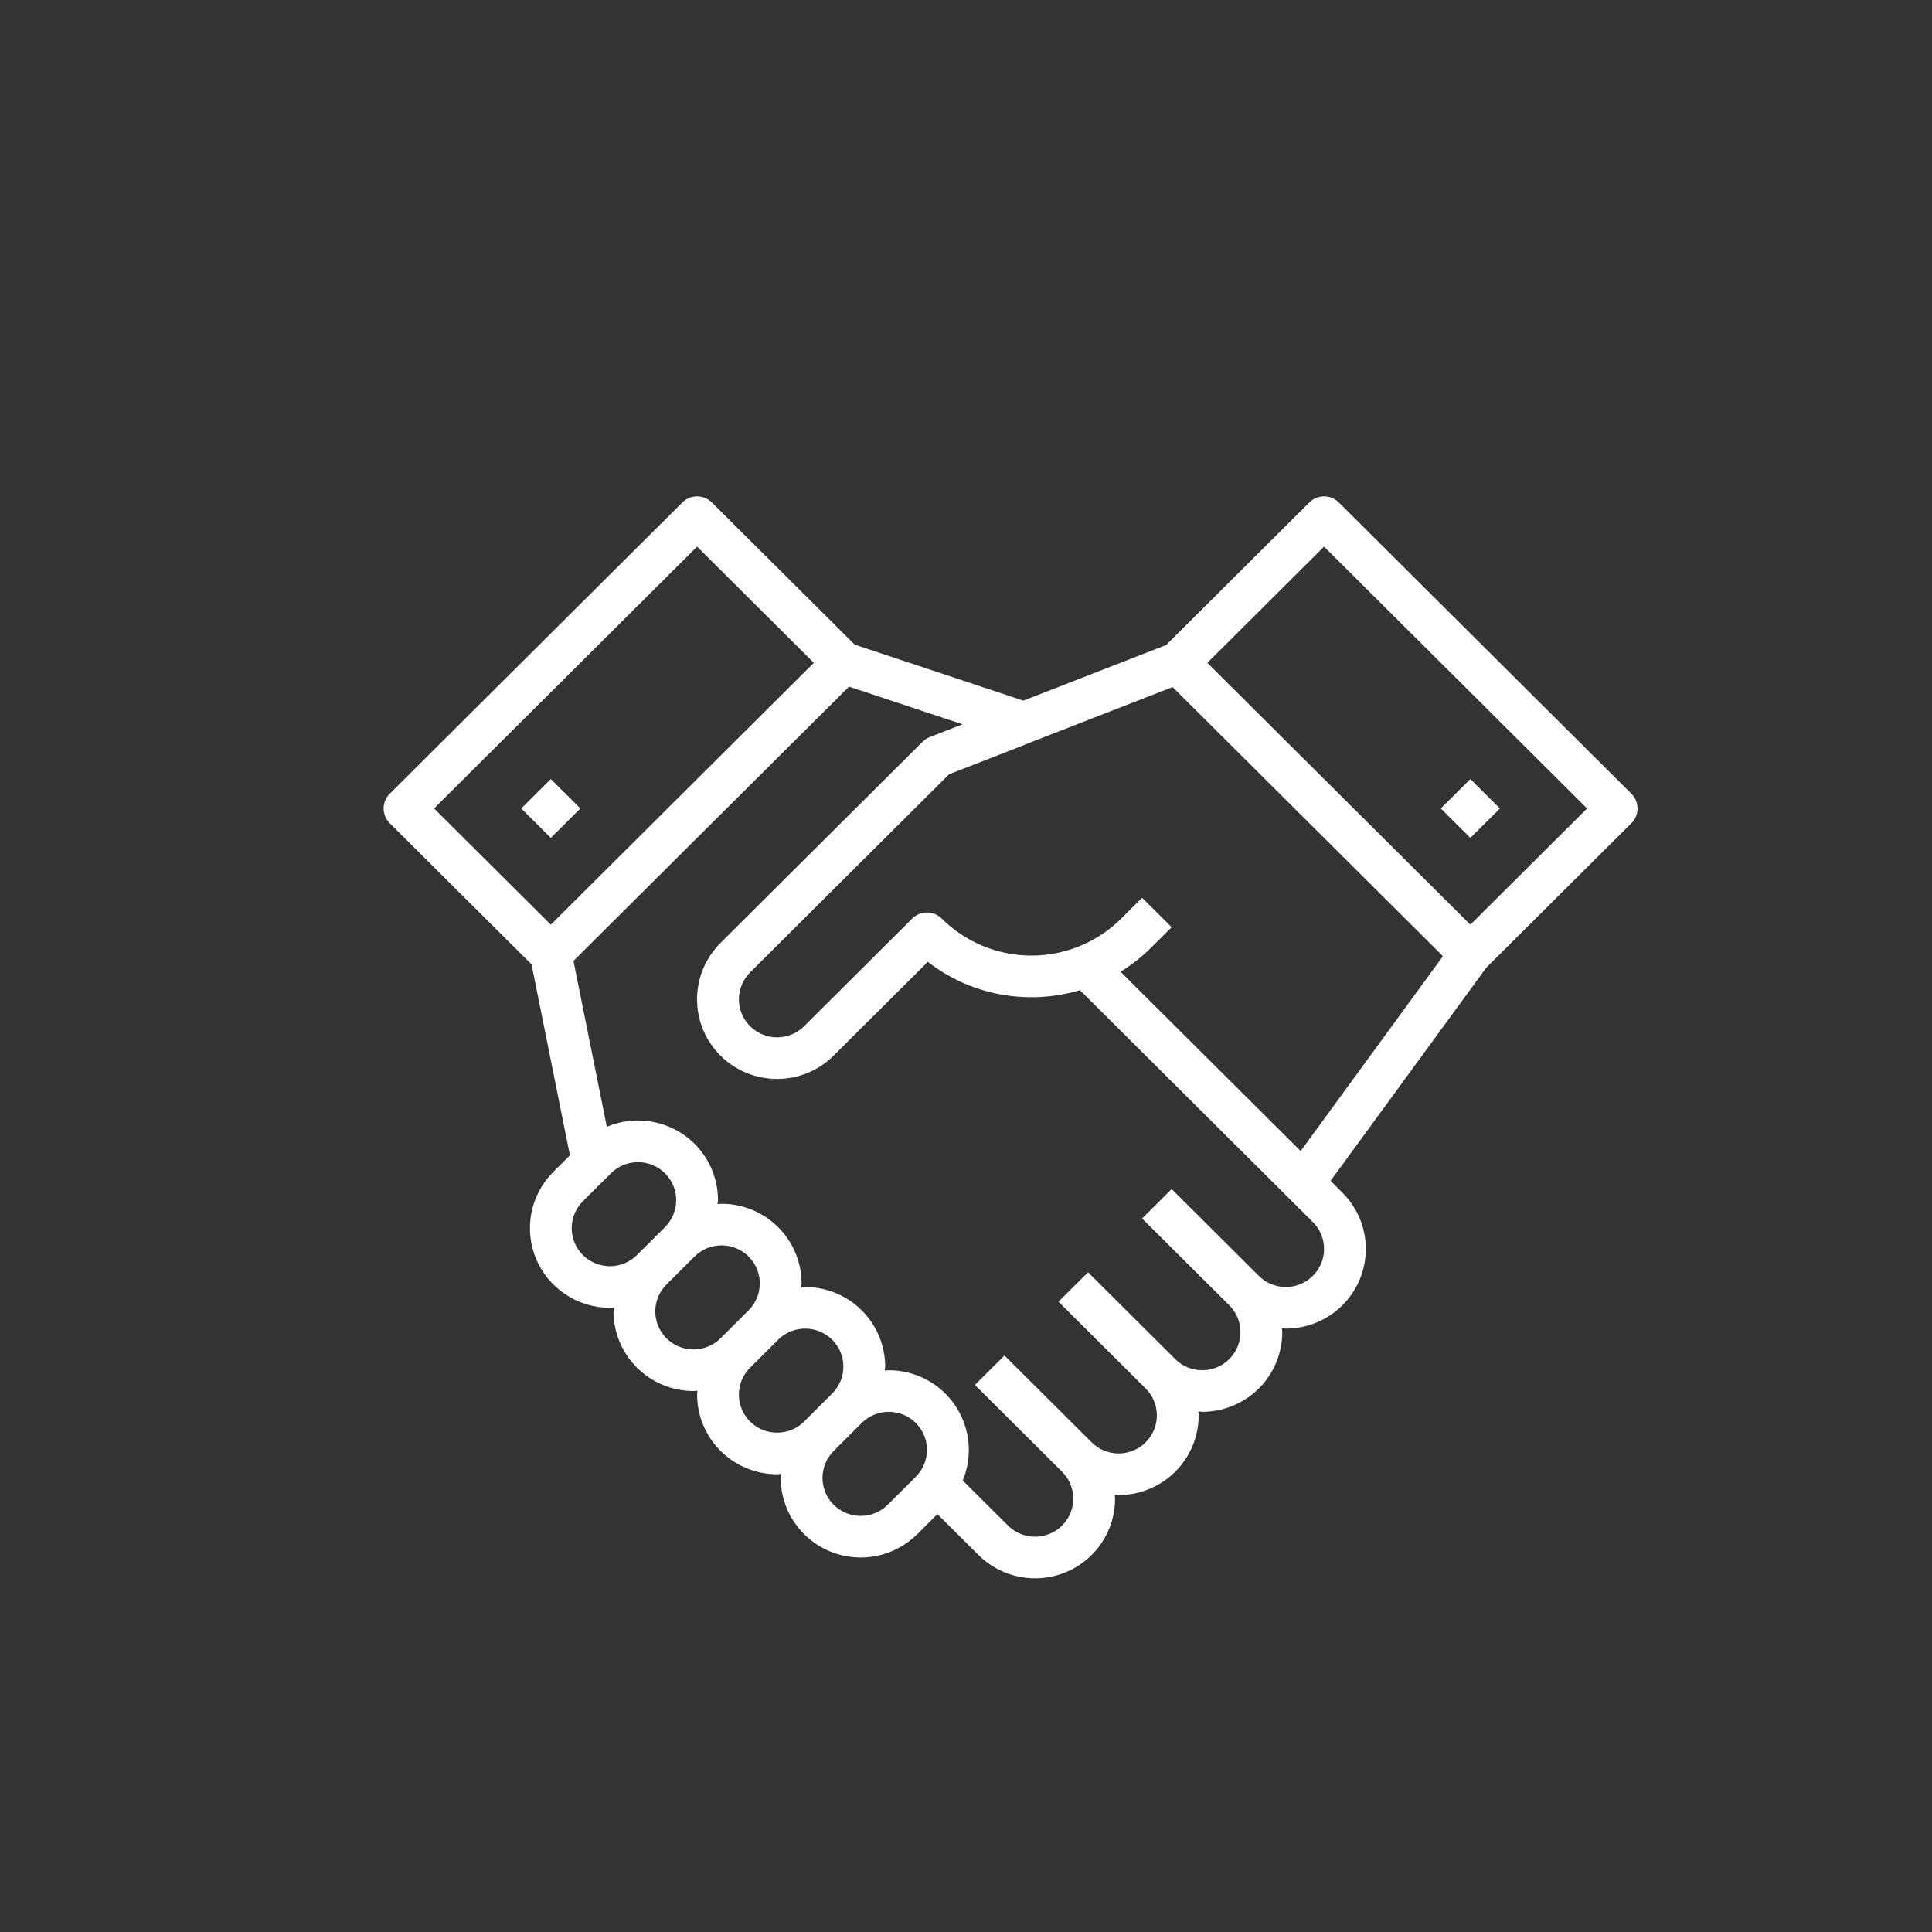 <svg width="130" height="130" viewBox="0 0 130 130" fill="none" xmlns="http://www.w3.org/2000/svg">
<rect x="0" y="0" width="130" height="130" fill="#333333" stroke="none"/>
<path d="M90.088 33.81C89.824 33.548 89.466 33.4 89.093 33.4C88.721 33.4 88.363 33.548 88.099 33.81L78.465 43.402L68.86 47.144L57.511 43.376L47.9 33.81C47.636 33.548 47.279 33.4 46.906 33.4C46.533 33.4 46.175 33.548 45.912 33.81L26.224 53.41C25.961 53.673 25.812 54.029 25.812 54.4C25.812 54.771 25.961 55.127 26.224 55.39L35.767 64.89L38.349 77.739L37.234 78.851C36.481 79.6 35.968 80.555 35.76 81.595C35.553 82.635 35.659 83.712 36.067 84.692C36.474 85.671 37.164 86.508 38.05 87.097C38.935 87.686 39.976 88 41.041 88C41.13 88 41.218 87.979 41.308 87.973C41.308 88.064 41.281 88.15 41.281 88.241C41.283 89.662 41.851 91.024 42.86 92.029C43.87 93.033 45.238 93.599 46.666 93.6C46.755 93.6 46.843 93.579 46.933 93.573C46.933 93.664 46.906 93.75 46.906 93.841C46.908 95.262 47.476 96.624 48.485 97.629C49.495 98.633 50.863 99.198 52.291 99.2C52.38 99.2 52.468 99.179 52.558 99.173C52.558 99.264 52.531 99.35 52.531 99.441C52.531 100.501 52.846 101.537 53.438 102.418C54.029 103.3 54.87 103.987 55.854 104.393C56.838 104.798 57.92 104.904 58.964 104.698C60.009 104.491 60.968 103.98 61.721 103.231L63.076 101.88L65.84 104.631C66.593 105.381 67.552 105.892 68.596 106.099C69.641 106.306 70.724 106.2 71.708 105.794C72.692 105.388 73.533 104.701 74.124 103.819C74.716 102.938 75.031 101.901 75.031 100.841C75.031 100.75 75.01 100.664 75.004 100.573C75.094 100.573 75.181 100.6 75.271 100.6C76.699 100.599 78.067 100.033 79.077 99.029C80.086 98.024 80.654 96.662 80.656 95.241C80.656 95.15 80.635 95.064 80.629 94.973C80.719 94.973 80.806 95 80.896 95C82.324 94.999 83.692 94.433 84.702 93.429C85.711 92.424 86.279 91.062 86.281 89.641C86.281 89.55 86.26 89.464 86.254 89.373C86.344 89.373 86.431 89.4 86.521 89.4C87.586 89.4 88.627 89.086 89.512 88.497C90.398 87.908 91.088 87.071 91.495 86.092C91.903 85.112 92.009 84.035 91.802 82.995C91.594 81.955 91.081 81.001 90.328 80.251L89.531 79.456L100.009 65.113L109.775 55.39C110.039 55.127 110.187 54.771 110.187 54.4C110.187 54.029 110.039 53.673 109.775 53.41L90.088 33.81ZM46.906 36.78L54.761 44.6L37.062 62.22L29.207 54.4L46.906 36.78ZM41.041 85.2C40.532 85.2 40.035 85.05 39.612 84.769C39.189 84.488 38.859 84.088 38.664 83.62C38.47 83.153 38.419 82.638 38.518 82.141C38.617 81.645 38.862 81.189 39.222 80.831L41.109 78.949C41.469 78.591 41.927 78.347 42.426 78.249C42.925 78.15 43.442 78.201 43.912 78.394C44.382 78.588 44.783 78.916 45.066 79.337C45.349 79.758 45.499 80.253 45.5 80.759C45.498 81.438 45.227 82.088 44.746 82.569L42.859 84.451C42.62 84.689 42.337 84.878 42.025 85.007C41.713 85.135 41.378 85.201 41.041 85.2ZM46.666 90.8C46.157 90.8 45.66 90.65 45.237 90.369C44.814 90.088 44.484 89.688 44.289 89.22C44.095 88.752 44.044 88.238 44.143 87.741C44.242 87.245 44.487 86.788 44.847 86.431L46.734 84.549C47.094 84.191 47.552 83.947 48.051 83.849C48.55 83.75 49.067 83.8 49.537 83.994C50.007 84.188 50.408 84.516 50.691 84.937C50.974 85.358 51.124 85.853 51.125 86.359C51.123 87.038 50.852 87.689 50.371 88.169L48.484 90.051C48.245 90.289 47.962 90.478 47.65 90.606C47.338 90.735 47.003 90.801 46.666 90.8ZM52.291 96.4C51.782 96.4 51.285 96.25 50.862 95.969C50.439 95.688 50.109 95.288 49.914 94.82C49.72 94.353 49.669 93.838 49.768 93.341C49.867 92.845 50.112 92.388 50.472 92.031L52.359 90.149C52.719 89.791 53.177 89.547 53.676 89.449C54.175 89.35 54.692 89.4 55.162 89.594C55.632 89.788 56.033 90.116 56.316 90.537C56.599 90.958 56.749 91.453 56.75 91.959C56.748 92.638 56.477 93.288 55.996 93.769L54.109 95.651C53.87 95.889 53.587 96.078 53.275 96.207C52.963 96.335 52.628 96.401 52.291 96.4ZM61.621 99.369L59.734 101.251C59.374 101.609 58.916 101.853 58.417 101.951C57.918 102.05 57.401 101.999 56.931 101.806C56.461 101.612 56.06 101.284 55.777 100.863C55.495 100.442 55.344 99.947 55.343 99.441C55.345 98.762 55.616 98.112 56.097 97.631L57.984 95.749C58.344 95.391 58.802 95.147 59.301 95.049C59.8 94.95 60.317 95.001 60.787 95.194C61.257 95.388 61.658 95.716 61.941 96.137C62.224 96.558 62.374 97.053 62.375 97.559C62.373 98.238 62.102 98.888 61.621 99.369ZM86.521 86.6C86.184 86.601 85.849 86.535 85.537 86.406C85.225 86.278 84.942 86.089 84.703 85.851L78.838 80.01L76.849 81.99L82.716 87.831C83.075 88.189 83.32 88.645 83.418 89.141C83.517 89.638 83.466 90.153 83.272 90.62C83.077 91.088 82.747 91.487 82.325 91.768C81.902 92.05 81.405 92.2 80.896 92.2C80.559 92.201 80.224 92.135 79.912 92.007C79.6 91.878 79.317 91.689 79.078 91.451L73.213 85.61L71.224 87.59L77.091 93.431C77.45 93.789 77.695 94.245 77.793 94.742C77.892 95.238 77.841 95.752 77.647 96.22C77.452 96.688 77.122 97.087 76.7 97.368C76.277 97.65 75.78 97.8 75.271 97.8C74.934 97.801 74.599 97.735 74.287 97.606C73.975 97.478 73.692 97.289 73.453 97.051L67.588 91.21L65.599 93.19L71.466 99.031C71.825 99.389 72.07 99.845 72.168 100.342C72.267 100.838 72.216 101.353 72.022 101.82C71.827 102.288 71.497 102.687 71.075 102.968C70.652 103.25 70.155 103.4 69.646 103.4C69.309 103.401 68.974 103.335 68.662 103.207C68.35 103.078 68.067 102.889 67.828 102.651L64.779 99.62C65.119 98.805 65.251 97.919 65.164 97.041C65.077 96.163 64.774 95.32 64.282 94.586C63.79 93.853 63.124 93.251 62.343 92.835C61.561 92.418 60.689 92.201 59.803 92.2C59.713 92.2 59.626 92.221 59.535 92.227C59.535 92.136 59.562 92.05 59.562 91.959C59.56 90.538 58.992 89.176 57.983 88.171C56.974 87.166 55.605 86.602 54.178 86.6C54.088 86.6 54.001 86.621 53.91 86.627C53.91 86.536 53.937 86.45 53.937 86.359C53.935 84.938 53.367 83.576 52.358 82.571C51.349 81.567 49.98 81.001 48.553 81C48.463 81 48.376 81.021 48.285 81.027C48.285 80.936 48.312 80.85 48.312 80.759C48.313 79.874 48.094 79.002 47.674 78.222C47.254 77.442 46.646 76.777 45.905 76.288C45.164 75.799 44.312 75.5 43.427 75.418C42.542 75.337 41.65 75.475 40.831 75.82L38.588 64.656L57.129 46.202L64.765 48.737L62.562 49.595C62.381 49.666 62.217 49.773 62.079 49.91L48.48 63.451C47.47 64.456 46.903 65.819 46.903 67.241C46.903 68.662 47.47 70.025 48.48 71.031C49.489 72.036 50.858 72.6 52.286 72.6C53.714 72.6 55.083 72.036 56.093 71.031L62.431 64.719C64.422 66.27 66.879 67.108 69.406 67.099C70.51 67.1 71.609 66.941 72.667 66.626L88.341 82.231C88.7 82.589 88.945 83.045 89.043 83.541C89.142 84.038 89.091 84.552 88.897 85.02C88.702 85.488 88.372 85.887 87.95 86.168C87.527 86.45 87.03 86.6 86.521 86.6ZM87.519 77.452L75.399 65.387C76.135 64.933 76.817 64.397 77.431 63.79L78.838 62.39L76.849 60.41L75.443 61.81C73.842 63.404 71.67 64.299 69.406 64.299C67.142 64.299 64.97 63.404 63.369 61.81C63.105 61.548 62.748 61.4 62.375 61.4C62.002 61.4 61.644 61.548 61.38 61.81L54.109 69.051C53.749 69.409 53.291 69.653 52.792 69.751C52.293 69.85 51.776 69.799 51.306 69.606C50.836 69.412 50.435 69.084 50.152 68.663C49.87 68.242 49.719 67.747 49.718 67.241C49.72 66.562 49.991 65.912 50.472 65.431L63.864 52.097L68.939 50.12H68.962V50.102L78.9 46.231L97.092 64.34L87.519 77.452ZM98.937 62.22L81.238 44.6L89.093 36.78L106.793 54.4L98.937 62.22Z" fill="white"/>
<path d="M98.937 52.421L96.948 54.401L98.937 56.38L100.926 54.401L98.937 52.421Z" fill="white"/>
<path d="M37.062 52.42L35.074 54.4L37.062 56.38L39.051 54.4L37.062 52.42Z" fill="white"/>
</svg>
